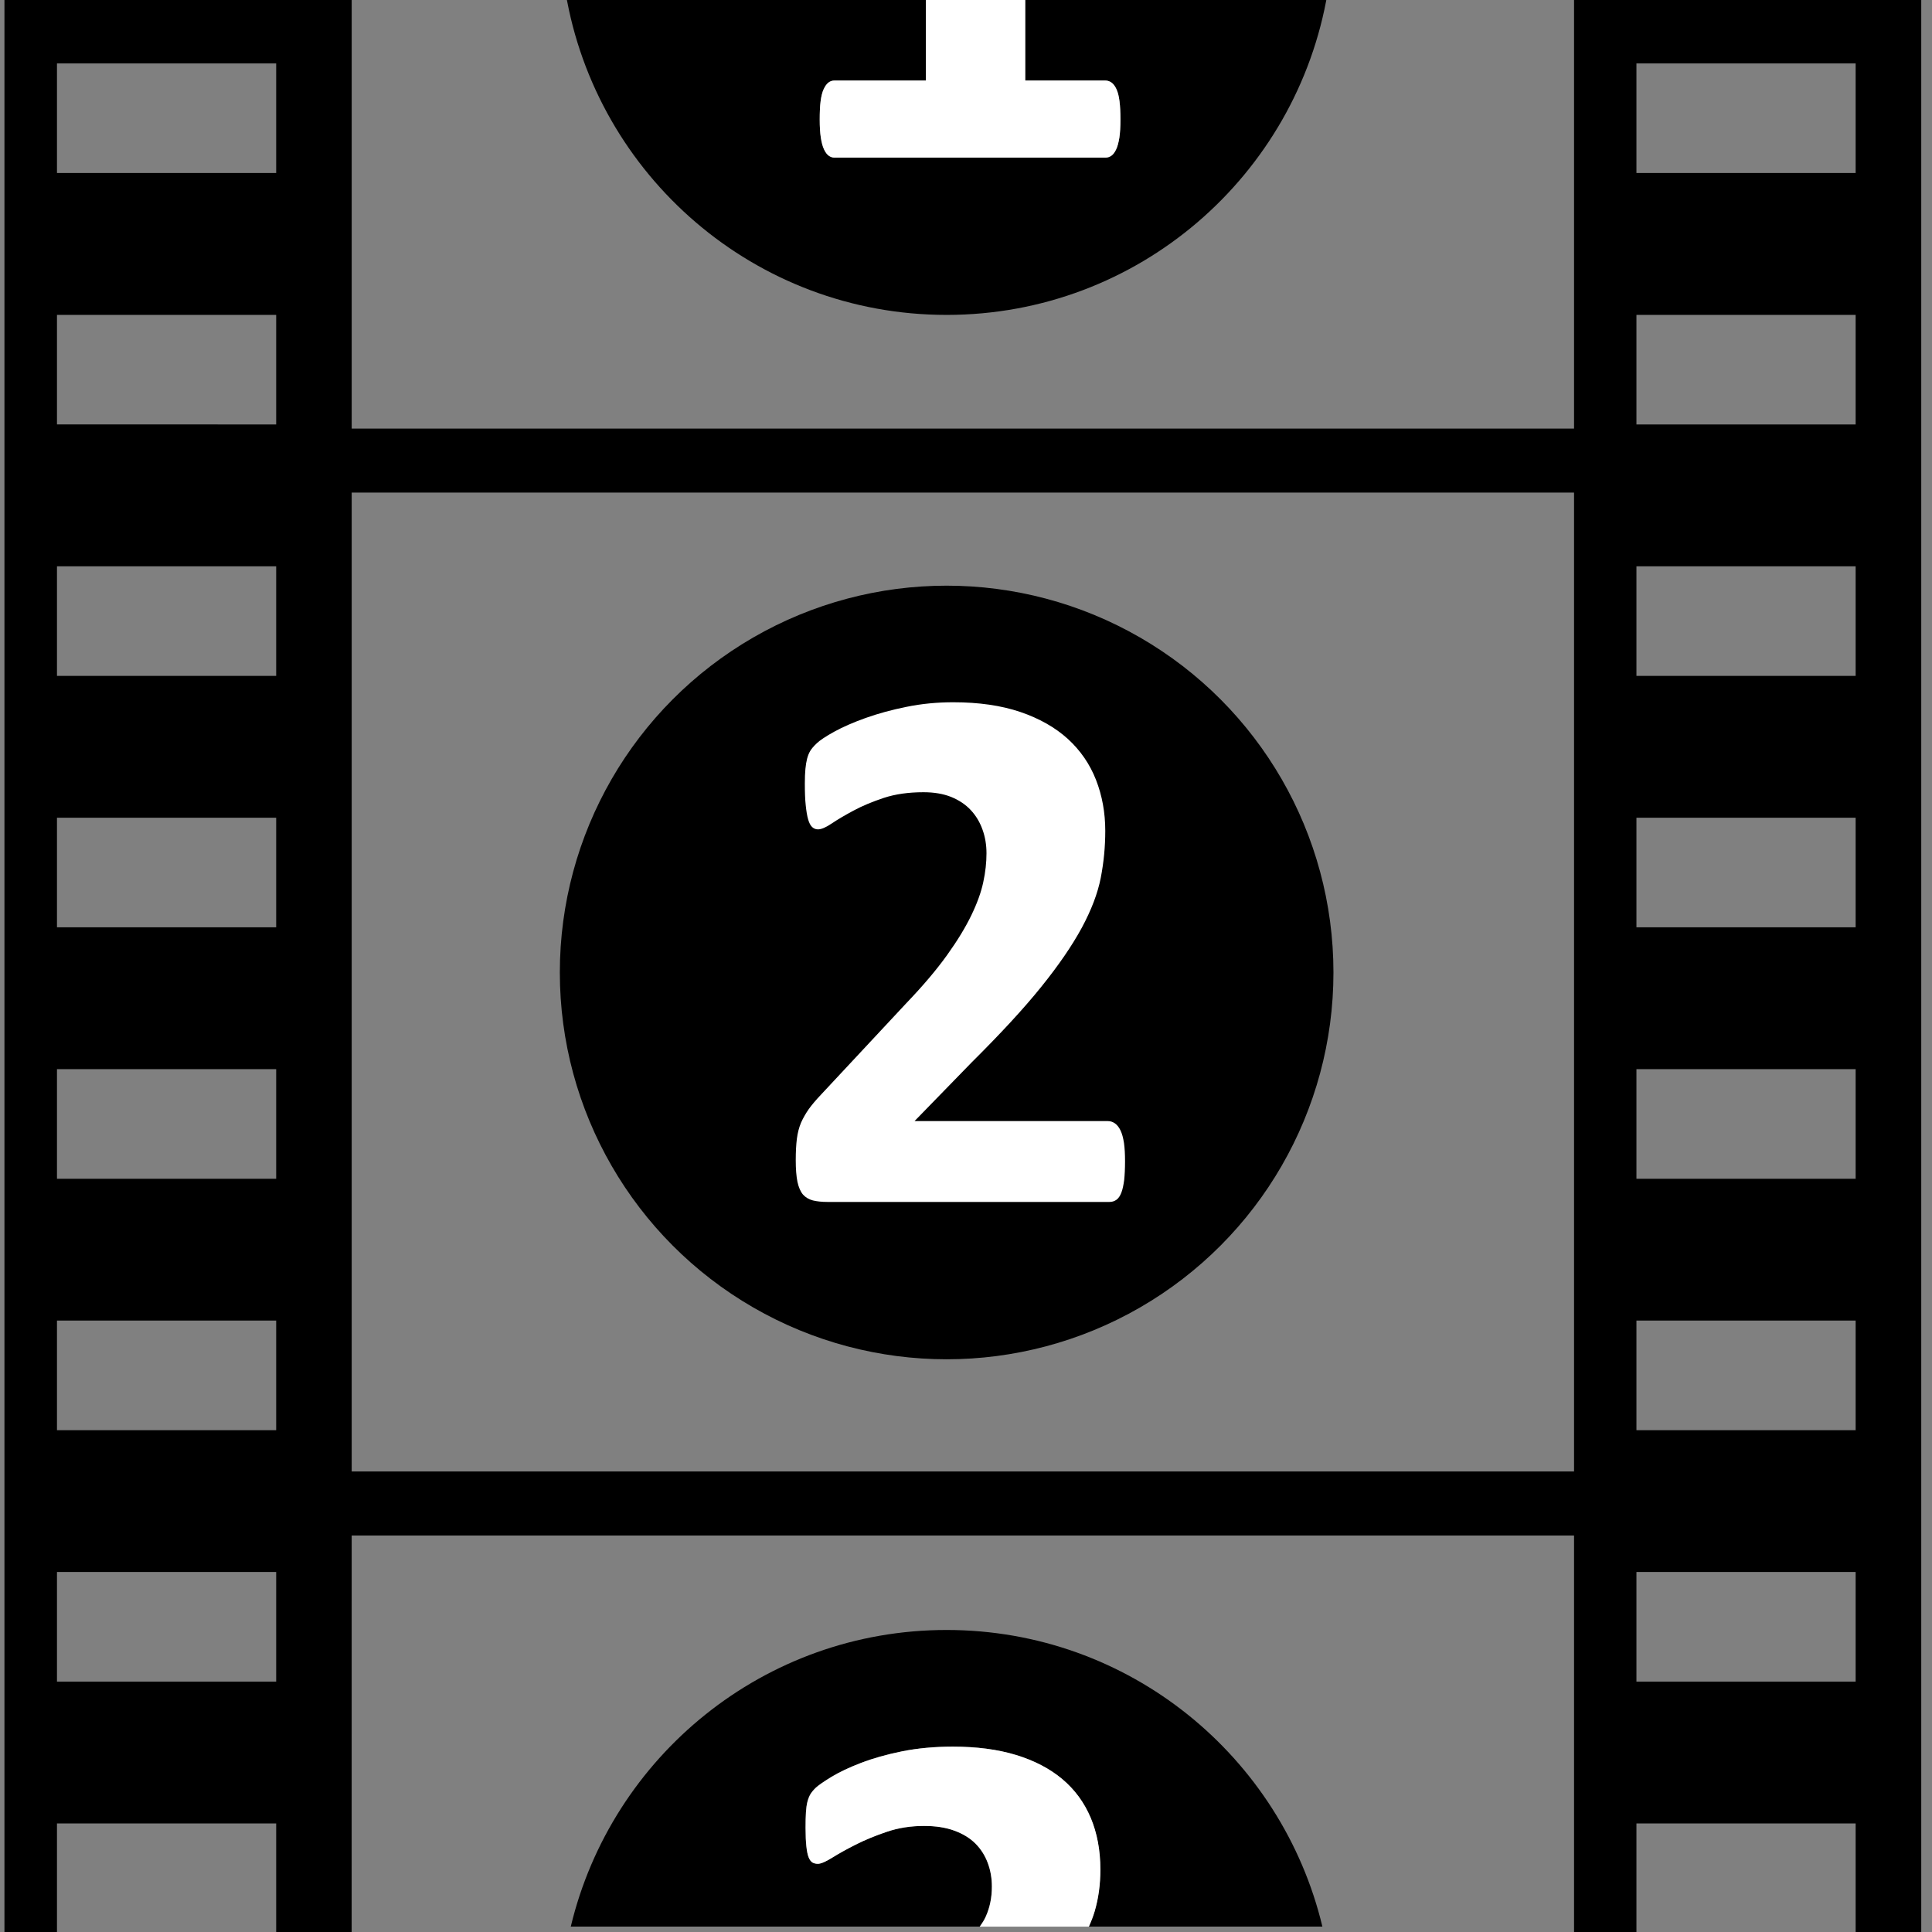 <svg xmlns="http://www.w3.org/2000/svg" xmlns:xlink="http://www.w3.org/1999/xlink" id="Laag_1" width="49.947" height="49.947" x="0" y="0" enable-background="new 0 0 49.947 49.947" version="1.1" viewBox="0 0 49.947 49.947" xml:space="preserve"><rect x="0" y="0" width="49.947" height="49.947" fill="#808080" stroke="none"/><rect width="31.601" height="10.277" x="9.092" y="39.696" fill="none"/><rect width="31.601" height="19.64" x="9.092" y="15.567" fill="none"/><rect width="31.601" height="11.273" x="9.092" y="-.193" fill="none"/><path d="M9.092,39.696h31.601v10.277h8.976V-0.193h-8.976V11.08H9.092V-0.193H0.115v50.167h8.976L9.092,39.696L9.092,39.696z M9.092,12.734h31.601v25.307H9.092V12.734z M42.306,1.64h5.667v2.833h-5.667V1.64z M42.306,8.14h5.667v2.833h-5.667V8.14z M42.306,14.64h5.667v2.833h-5.667V14.64z M42.306,21.14h5.667v2.833h-5.667V21.14z M42.306,27.64h5.667v2.834h-5.667V27.64z M42.306,34.14h5.667v2.834h-5.667V34.14z M42.306,40.64h5.667v2.834h-5.667V40.64z M42.306,47.14h5.667v2.834h-5.667V47.14z M1.473,1.64H7.14v2.833H1.473V1.64z M1.473,8.14H7.14v2.833H1.473V8.14z M1.473,14.64H7.14v2.833H1.473V14.64z M1.473,21.14H7.14	v2.833H1.473V21.14z M1.473,27.64H7.14v2.834H1.473V27.64z M1.473,34.14H7.14v2.834H1.473V34.14z M1.473,40.64H7.14v2.834H1.473	V40.64z M1.473,47.14H7.14v2.834H1.473V47.14z"/><circle cx="24.473" cy="25.141" r="10"/><g><path fill="#FFF" d="M29.085,30.022c0,0.19-0.008,0.352-0.022,0.485c-0.019,0.136-0.041,0.244-0.074,0.328 c-0.033,0.086-0.076,0.146-0.127,0.183c-0.053,0.037-0.111,0.055-0.178,0.055h-7.297c-0.145,0-0.269-0.014-0.372-0.039 c-0.104-0.027-0.189-0.078-0.256-0.152c-0.064-0.076-0.112-0.186-0.143-0.328c-0.029-0.145-0.044-0.33-0.044-0.561 c0-0.215,0.01-0.4,0.029-0.553c0.02-0.154,0.056-0.291,0.106-0.412c0.054-0.121,0.12-0.238,0.201-0.354 c0.082-0.114,0.188-0.239,0.319-0.377l2.196-2.354c0.438-0.457,0.791-0.875,1.06-1.25s0.478-0.72,0.628-1.03 s0.254-0.597,0.309-0.858c0.057-0.262,0.083-0.51,0.083-0.745c0-0.216-0.033-0.42-0.103-0.613c-0.068-0.192-0.17-0.361-0.304-0.505 c-0.135-0.144-0.304-0.257-0.506-0.339c-0.202-0.081-0.44-0.122-0.716-0.122c-0.387,0-0.728,0.049-1.024,0.146 c-0.298,0.099-0.56,0.208-0.784,0.329c-0.226,0.121-0.414,0.232-0.564,0.333c-0.149,0.102-0.269,0.152-0.354,0.152 c-0.06,0-0.109-0.02-0.151-0.059c-0.043-0.039-0.077-0.104-0.104-0.196c-0.027-0.092-0.047-0.214-0.063-0.368 c-0.017-0.153-0.023-0.342-0.023-0.563c0-0.15,0.005-0.276,0.015-0.378c0.01-0.101,0.024-0.189,0.044-0.265 c0.021-0.076,0.046-0.141,0.079-0.196c0.032-0.056,0.089-0.123,0.171-0.201s0.232-0.178,0.451-0.299 c0.22-0.121,0.489-0.239,0.81-0.354c0.32-0.114,0.673-0.211,1.061-0.289c0.386-0.079,0.787-0.118,1.206-0.118 c0.66,0,1.237,0.083,1.731,0.25c0.492,0.167,0.902,0.399,1.23,0.696c0.326,0.298,0.569,0.651,0.729,1.059 c0.16,0.409,0.24,0.849,0.24,1.319c0,0.412-0.039,0.817-0.117,1.217c-0.078,0.398-0.242,0.828-0.49,1.289 c-0.25,0.461-0.6,0.972-1.051,1.531c-0.451,0.56-1.049,1.207-1.794,1.947l-1.479,1.52h5.001c0.065,0,0.127,0.021,0.182,0.06 s0.104,0.101,0.143,0.183c0.039,0.082,0.068,0.188,0.089,0.323C29.077,29.683,29.085,29.841,29.085,30.022z"/></g><g><path d="M26.505,2.082h2.07c0.059,0,0.113,0.019,0.162,0.054c0.049,0.036,0.092,0.094,0.127,0.172 c0.037,0.078,0.062,0.182,0.078,0.31c0.018,0.127,0.024,0.285,0.024,0.476c0,0.183-0.01,0.338-0.028,0.466 c-0.021,0.127-0.047,0.229-0.084,0.304c-0.035,0.075-0.076,0.129-0.123,0.162c-0.045,0.032-0.099,0.049-0.156,0.049h-7.003 c-0.052,0-0.102-0.017-0.146-0.049c-0.046-0.033-0.087-0.087-0.122-0.162C21.267,3.789,21.24,3.687,21.22,3.56 c-0.021-0.128-0.029-0.283-0.029-0.466c0-0.19,0.008-0.349,0.023-0.476c0.017-0.128,0.042-0.231,0.078-0.31 s0.077-0.136,0.123-0.172c0.045-0.035,0.099-0.054,0.156-0.054h2.364v-2.274h-9.313c0.795,4.728,4.896,8.333,9.851,8.333 c4.952,0,9.055-3.606,9.85-8.333h-7.818V2.082z"/><path fill="#FFF" d="M21.572,2.082c-0.059,0-0.111,0.019-0.156,0.054c-0.046,0.036-0.087,0.094-0.123,0.172 c-0.036,0.078-0.062,0.182-0.078,0.31c-0.017,0.127-0.023,0.285-0.023,0.476c0,0.183,0.01,0.338,0.029,0.466 c0.02,0.127,0.047,0.229,0.083,0.304c0.035,0.075,0.076,0.129,0.122,0.162c0.046,0.032,0.096,0.049,0.146,0.049h7.003 c0.059,0,0.111-0.017,0.156-0.049c0.047-0.033,0.088-0.087,0.123-0.162c0.037-0.075,0.063-0.177,0.084-0.304 c0.02-0.128,0.028-0.283,0.028-0.466c0-0.19-0.008-0.349-0.024-0.476c-0.017-0.128-0.041-0.231-0.078-0.31 c-0.035-0.078-0.078-0.136-0.127-0.172c-0.049-0.035-0.104-0.054-0.162-0.054h-2.07v-2.274h-2.568v2.274H21.572z"/></g><g><path d="M25.485,49.544c0.104-0.232,0.156-0.488,0.156-0.77c0-0.217-0.035-0.422-0.107-0.613c-0.072-0.193-0.178-0.359-0.318-0.5 s-0.321-0.252-0.545-0.334c-0.223-0.082-0.482-0.122-0.783-0.122c-0.342,0-0.661,0.05-0.963,0.151 c-0.301,0.101-0.569,0.213-0.809,0.334s-0.441,0.232-0.608,0.338c-0.167,0.104-0.289,0.156-0.367,0.156 c-0.053,0-0.099-0.012-0.138-0.033c-0.039-0.023-0.071-0.067-0.099-0.133c-0.025-0.065-0.046-0.16-0.059-0.285 c-0.014-0.123-0.021-0.283-0.021-0.479c0-0.164,0.003-0.299,0.01-0.407c0.007-0.106,0.021-0.197,0.039-0.27 c0.02-0.073,0.044-0.135,0.074-0.188c0.029-0.052,0.076-0.108,0.142-0.172c0.065-0.062,0.199-0.154,0.402-0.279 c0.202-0.123,0.458-0.244,0.765-0.362c0.309-0.118,0.662-0.218,1.064-0.3c0.402-0.08,0.839-0.121,1.31-0.121 c0.614,0,1.16,0.07,1.633,0.215c0.475,0.145,0.873,0.352,1.196,0.623c0.324,0.271,0.568,0.605,0.736,1.001 c0.166,0.396,0.25,0.842,0.25,1.339c0,0.386-0.049,0.745-0.148,1.078c-0.041,0.14-0.095,0.27-0.15,0.396h6.04 c-1.053-4.396-4.998-7.668-9.715-7.668c-4.719,0-8.664,3.271-9.716,7.668h10.57C25.386,49.726,25.443,49.64,25.485,49.544z"/><path fill="#FFF" d="M28.448,48.333c0-0.497-0.084-0.943-0.25-1.339c-0.168-0.396-0.412-0.729-0.736-1.001 c-0.323-0.271-0.723-0.479-1.196-0.623s-1.019-0.215-1.633-0.215c-0.471,0-0.906,0.041-1.31,0.121 c-0.403,0.082-0.757,0.182-1.064,0.3c-0.307,0.118-0.562,0.239-0.765,0.362c-0.203,0.125-0.337,0.219-0.402,0.279 c-0.064,0.062-0.111,0.12-0.142,0.172c-0.03,0.053-0.055,0.114-0.074,0.188c-0.019,0.072-0.032,0.162-0.039,0.27 c-0.007,0.108-0.01,0.243-0.01,0.407c0,0.196,0.007,0.356,0.021,0.479c0.013,0.125,0.032,0.22,0.059,0.285 c0.026,0.064,0.06,0.108,0.099,0.133c0.039,0.021,0.085,0.033,0.138,0.033c0.079,0,0.2-0.053,0.367-0.156 c0.167-0.104,0.369-0.217,0.608-0.338c0.238-0.121,0.508-0.232,0.809-0.334c0.302-0.103,0.621-0.151,0.963-0.151 c0.301,0,0.562,0.04,0.783,0.122c0.223,0.082,0.404,0.193,0.545,0.334s0.246,0.307,0.318,0.5c0.072,0.191,0.107,0.396,0.107,0.613 c0,0.279-0.052,0.537-0.156,0.77c-0.042,0.096-0.099,0.182-0.157,0.264h2.82c0.057-0.127,0.109-0.257,0.15-0.396 C28.399,49.078,28.448,48.719,28.448,48.333z"/></g></svg>
